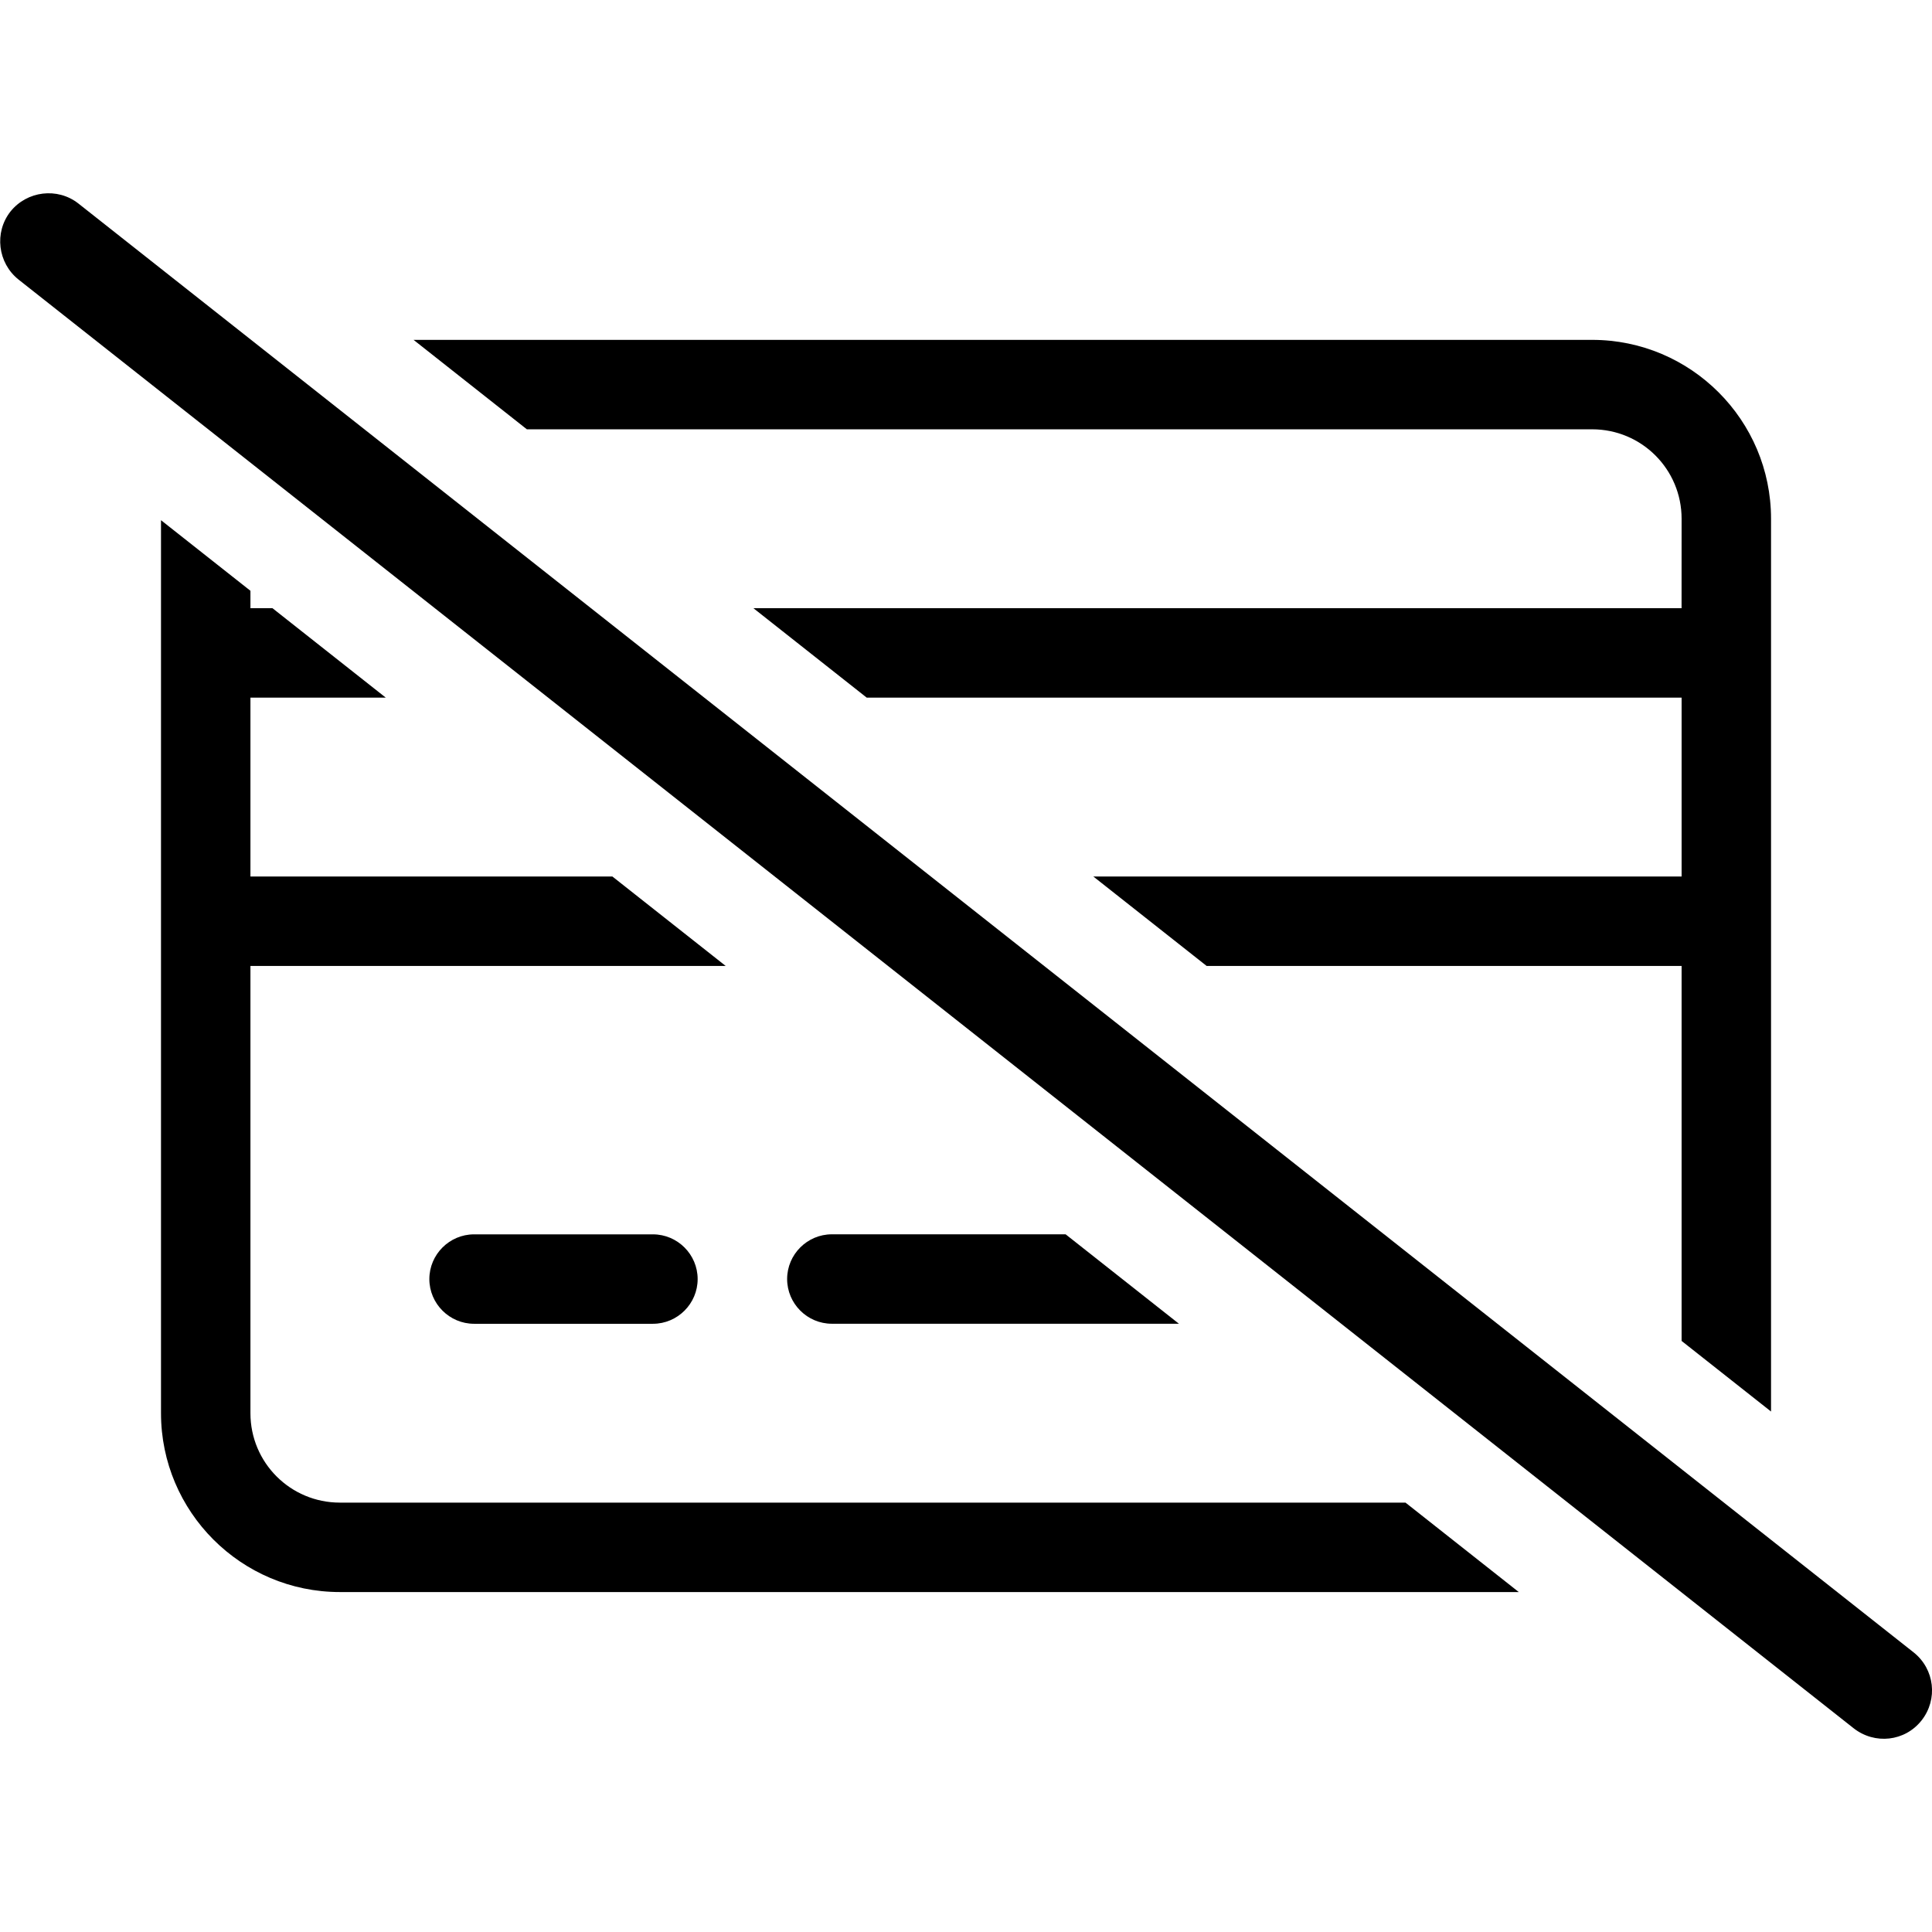 <svg viewBox="0 0 48 48" xmlns="http://www.w3.org/2000/svg"><g><path d="m1.946 5.055c-.517-.405-1.275-.315-1.688.203-.405.517-.315 1.275.203 1.688l45.592 35.992c.525.412 1.275.33 1.688-.195s.323-1.275-.195-1.688z"/><path d="m41.778 15.111h-23.059l2.815 2.222h20.245v4.444h-14.615l2.815 2.222h11.8v9.316l2.222 1.754v-22.181c0-2.451-1.993-4.444-4.444-4.444h-29.282l2.815 2.222h26.467c1.229 0 2.222.993 2.222 2.222z"/><path d="m4 35.111v-22.187l2.222 1.754v.433h.548l2.815 2.222h-3.363v4.444h8.993l2.815 2.222h-11.808v11.111c0 1.229.993 2.222 2.222 2.222h26.475l2.815 2.222h-29.29c-2.451 0-4.444-1.993-4.444-4.444z"/><path d="m26.475 30.666h-5.808c-.611 0-1.111.5-1.111 1.111s.5 1.111 1.111 1.111h8.623z"/><path d="m10.667 31.778c0-.611.5-1.111 1.111-1.111h4.444c.611 0 1.111.5 1.111 1.111s-.5 1.111-1.111 1.111h-4.444c-.611 0-1.111-.5-1.111-1.111z"/></g></svg>